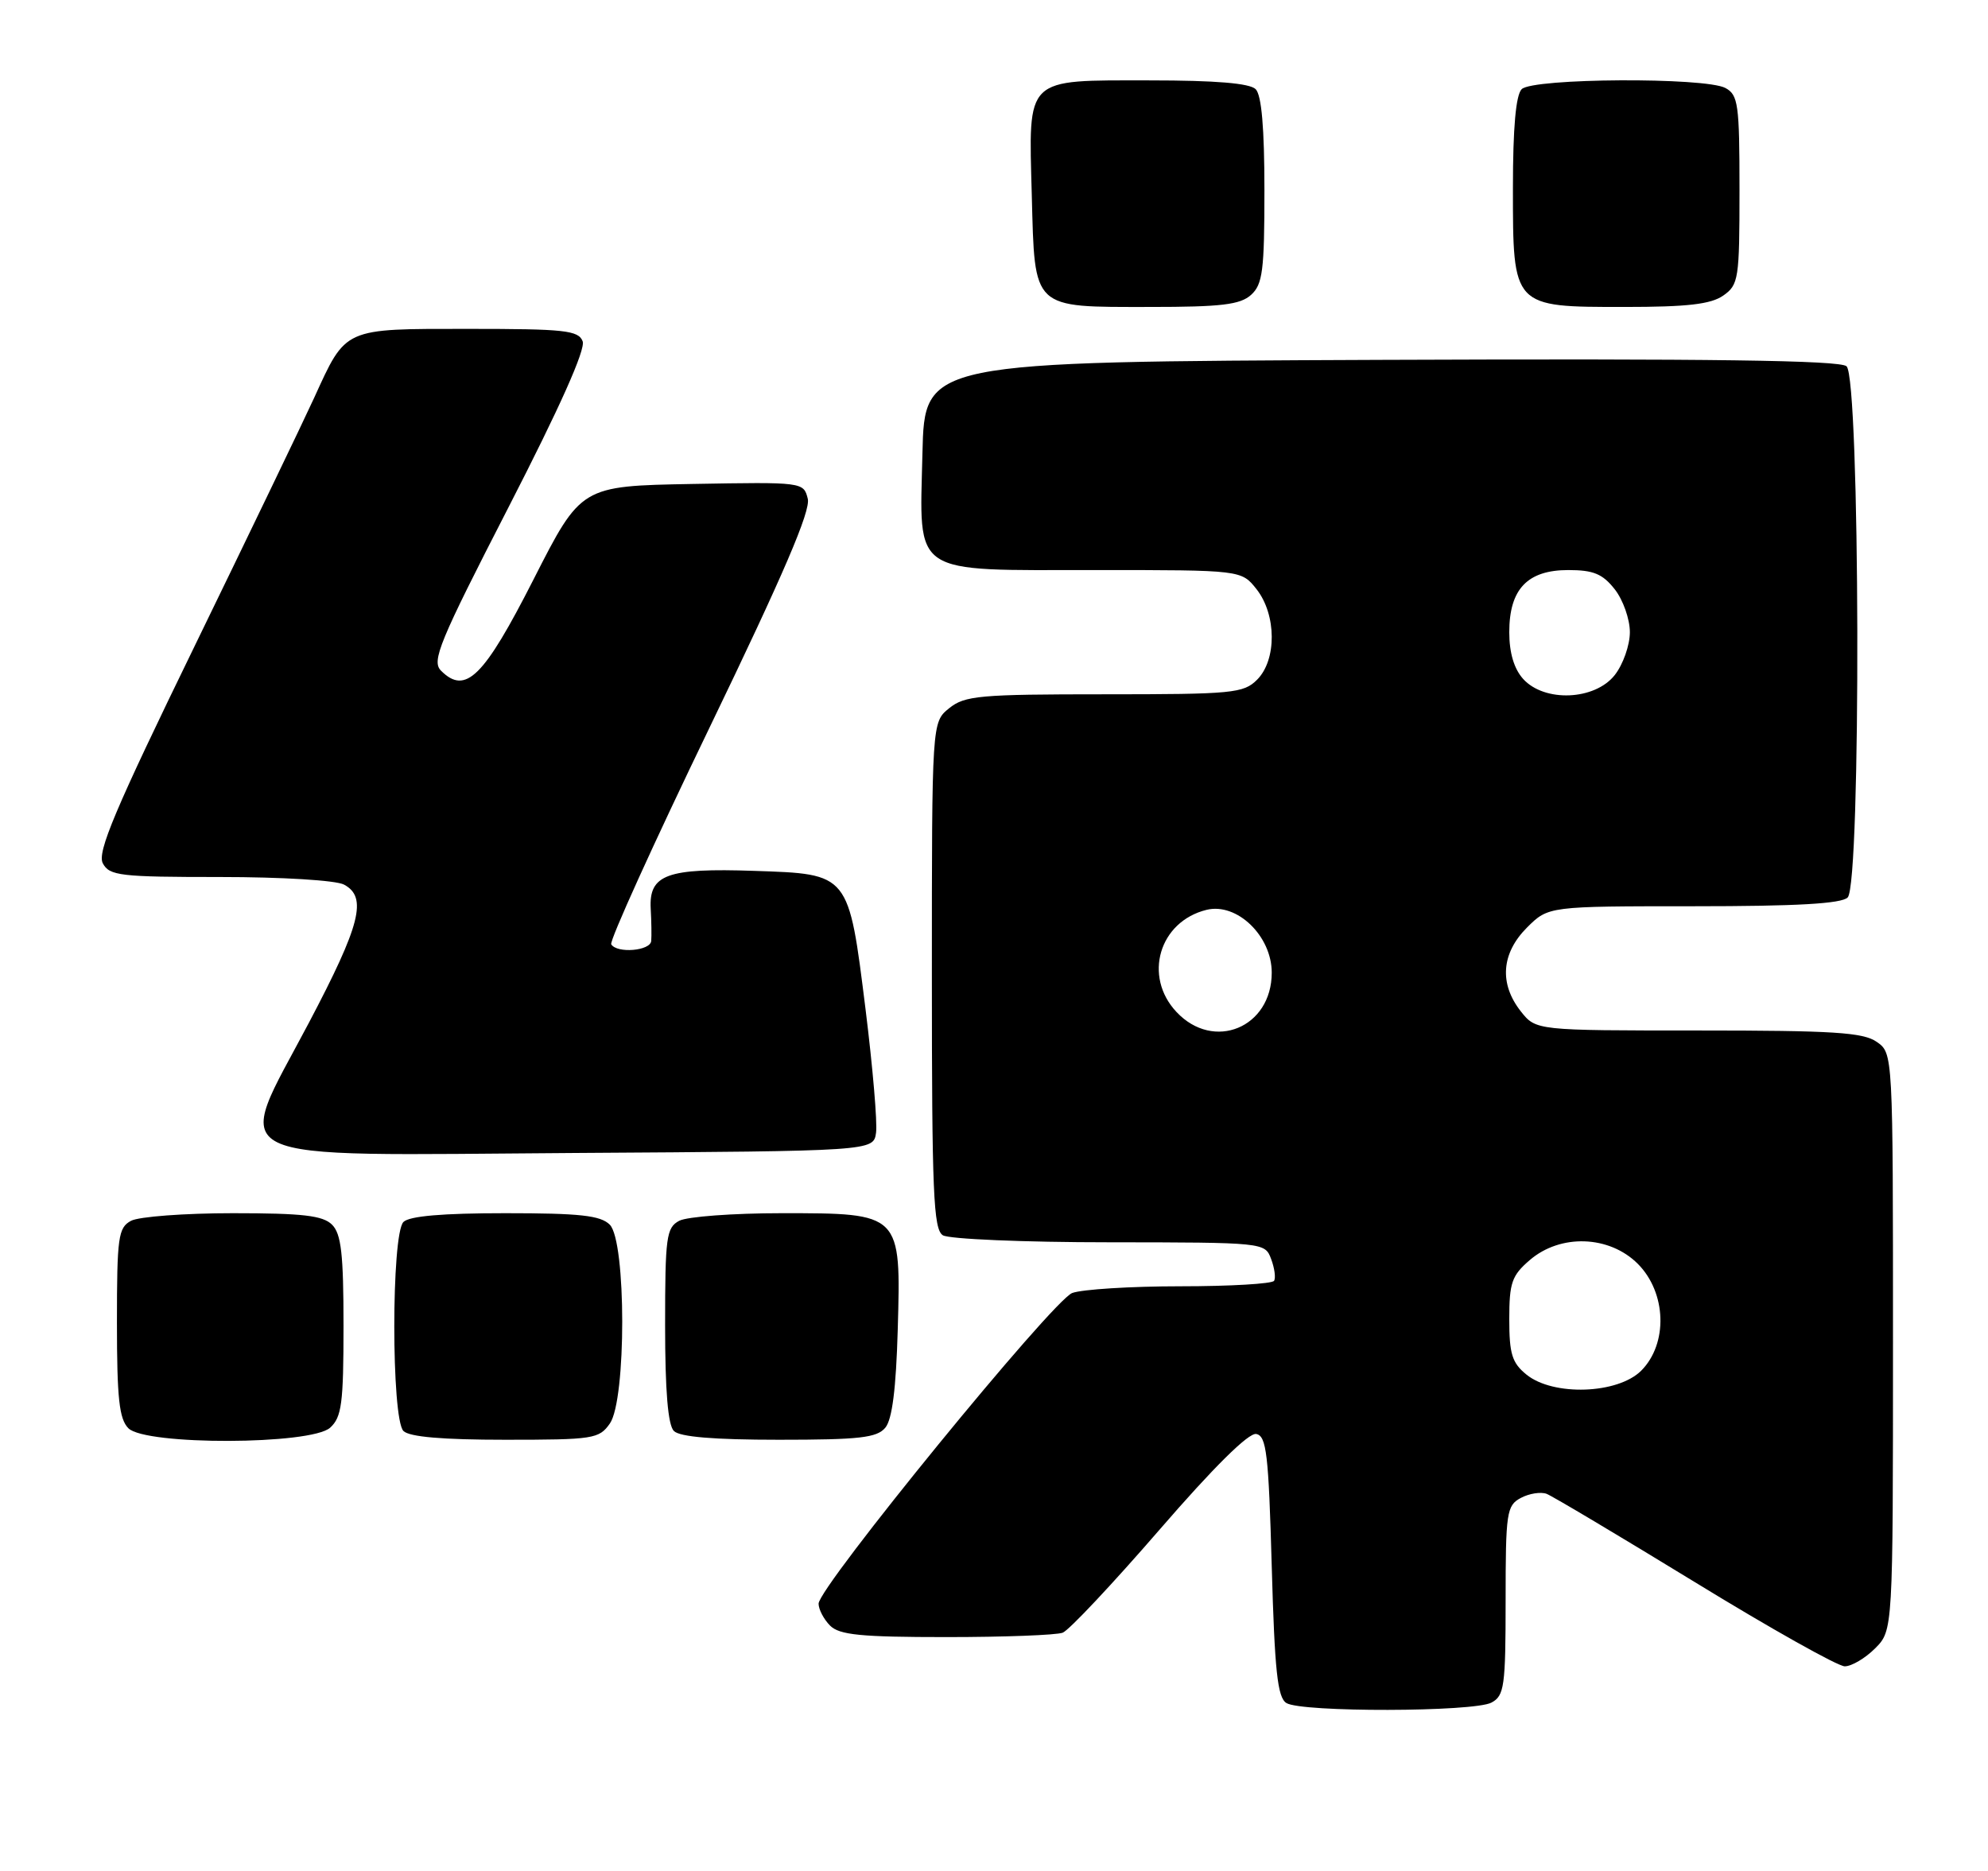 <?xml version="1.0" encoding="UTF-8" standalone="no"?>
<!DOCTYPE svg PUBLIC "-//W3C//DTD SVG 1.1//EN" "http://www.w3.org/Graphics/SVG/1.1/DTD/svg11.dtd" >
<svg xmlns="http://www.w3.org/2000/svg" xmlns:xlink="http://www.w3.org/1999/xlink" version="1.1" viewBox="0 0 272 256">
 <g >
 <path fill="currentColor"
d=" M 204.07 232.96 C 205.82 232.02 206.00 230.76 206.00 219.00 C 206.00 206.93 206.14 206.00 208.08 204.96 C 209.22 204.35 210.81 204.10 211.61 204.40 C 212.41 204.71 221.54 210.15 231.89 216.48 C 242.23 222.82 251.46 228.00 252.40 228.00 C 253.33 228.00 255.20 226.90 256.55 225.55 C 259.00 223.09 259.00 223.09 259.00 183.60 C 259.00 144.11 259.00 144.11 256.78 142.56 C 254.93 141.26 250.83 141.00 232.35 141.00 C 210.15 141.00 210.15 141.00 208.07 138.37 C 205.10 134.59 205.41 130.44 208.92 126.92 C 211.85 124.00 211.85 124.00 231.72 124.00 C 245.85 124.00 251.95 123.65 252.80 122.80 C 254.66 120.94 254.51 51.67 252.64 50.11 C 251.65 49.30 234.14 49.06 188.89 49.24 C 126.50 49.50 126.50 49.50 126.21 62.00 C 125.82 78.96 124.40 78.00 150.04 78.00 C 169.85 78.00 169.85 78.00 171.93 80.63 C 174.66 84.11 174.70 90.30 172.00 93.00 C 170.14 94.86 168.67 95.00 151.11 95.00 C 134.00 95.00 132.00 95.18 129.86 96.91 C 127.50 98.82 127.50 98.82 127.50 133.45 C 127.50 163.14 127.71 168.21 129.00 169.02 C 129.82 169.54 140.08 169.98 151.78 169.98 C 172.93 170.00 173.07 170.01 173.91 172.25 C 174.38 173.49 174.57 174.84 174.32 175.25 C 174.08 175.66 168.31 176.00 161.51 176.00 C 154.70 176.00 148.04 176.42 146.70 176.92 C 144.01 177.95 112.00 217.15 112.00 219.43 C 112.00 220.21 112.71 221.56 113.57 222.43 C 114.85 223.71 117.78 224.00 129.49 224.00 C 137.38 224.00 144.54 223.73 145.40 223.40 C 146.26 223.07 152.20 216.75 158.61 209.35 C 166.07 200.73 170.84 196.01 171.88 196.21 C 173.28 196.48 173.57 198.95 174.00 214.30 C 174.40 228.63 174.79 232.26 176.00 233.02 C 178.04 234.31 201.65 234.26 204.07 232.96 Z  M 45.17 195.35 C 46.75 193.91 47.00 192.04 47.00 181.42 C 47.00 171.59 46.69 168.83 45.43 167.57 C 44.17 166.32 41.43 166.00 31.86 166.00 C 25.27 166.00 19.00 166.47 17.93 167.04 C 16.18 167.98 16.00 169.24 16.00 180.96 C 16.00 191.35 16.31 194.16 17.57 195.43 C 19.93 197.78 42.55 197.71 45.17 195.35 Z  M 83.44 194.78 C 85.71 191.55 85.69 169.84 83.43 167.57 C 82.16 166.31 79.37 166.00 69.13 166.00 C 60.56 166.00 56.01 166.39 55.20 167.20 C 53.53 168.87 53.53 194.13 55.20 195.80 C 56.01 196.61 60.57 197.00 69.14 197.00 C 81.18 197.00 81.97 196.88 83.44 194.78 Z  M 121.13 195.35 C 122.07 194.22 122.60 190.02 122.83 181.93 C 123.28 165.96 123.32 166.00 106.93 166.00 C 100.30 166.00 94.00 166.47 92.93 167.04 C 91.17 167.98 91.00 169.24 91.00 181.34 C 91.00 190.32 91.39 194.99 92.20 195.80 C 93.01 196.61 97.66 197.00 106.58 197.00 C 117.60 197.00 119.98 196.73 121.13 195.35 Z  M 119.86 155.00 C 120.06 153.62 119.41 146.04 118.43 138.14 C 116.09 119.41 116.25 119.60 103.19 119.16 C 91.26 118.75 88.78 119.66 89.03 124.32 C 89.13 126.07 89.16 128.06 89.10 128.75 C 88.99 130.11 84.42 130.49 83.63 129.21 C 83.36 128.77 89.43 115.39 97.12 99.47 C 107.20 78.59 110.94 69.89 110.52 68.24 C 109.95 65.96 109.86 65.95 94.72 66.22 C 79.50 66.50 79.50 66.50 73.00 79.28 C 66.19 92.67 63.70 95.13 60.34 91.77 C 59.02 90.45 60.08 87.89 69.61 69.34 C 76.60 55.73 80.14 47.81 79.72 46.70 C 79.14 45.20 77.26 45.00 64.10 45.00 C 46.90 45.00 47.39 44.78 42.97 54.46 C 41.45 57.78 34.10 73.05 26.64 88.38 C 15.72 110.80 13.26 116.62 14.07 118.13 C 14.98 119.83 16.44 120.00 30.10 120.00 C 38.55 120.00 45.98 120.45 47.07 121.04 C 50.29 122.76 49.34 126.51 42.27 139.93 C 31.94 159.54 28.96 158.08 78.73 157.76 C 119.50 157.50 119.50 157.50 119.86 155.00 Z  M 171.17 40.35 C 172.76 38.91 173.00 37.03 173.00 26.05 C 173.00 17.54 172.61 13.01 171.80 12.20 C 170.99 11.39 166.33 11.00 157.37 11.00 C 140.09 11.00 140.74 10.37 141.17 26.73 C 141.59 42.46 141.10 42.00 157.36 42.00 C 167.11 42.00 169.68 41.69 171.17 40.35 Z  M 235.78 40.44 C 237.88 38.97 238.00 38.18 238.00 25.98 C 238.00 14.24 237.82 12.98 236.07 12.04 C 233.28 10.55 209.72 10.68 208.20 12.20 C 207.40 13.00 207.00 17.47 207.00 25.70 C 207.00 42.09 206.92 42.00 222.28 42.00 C 230.87 42.00 234.08 41.63 235.78 40.44 Z  M 208.86 188.09 C 206.88 186.49 206.50 185.26 206.50 180.50 C 206.50 175.52 206.84 174.53 209.31 172.41 C 213.51 168.80 220.18 169.03 224.08 172.92 C 228.02 176.87 228.24 183.85 224.55 187.55 C 221.34 190.75 212.53 191.06 208.86 188.09 Z  M 160.97 138.47 C 156.38 133.59 158.60 126.08 165.09 124.49 C 169.25 123.48 174.00 128.07 174.00 133.09 C 174.00 140.61 166.06 143.89 160.97 138.47 Z  M 208.40 92.90 C 207.15 91.51 206.50 89.32 206.50 86.50 C 206.50 80.61 208.98 78.00 214.58 78.00 C 218.01 78.00 219.27 78.52 220.93 80.63 C 222.07 82.08 223.00 84.72 223.00 86.50 C 223.00 88.28 222.07 90.92 220.93 92.37 C 218.20 95.83 211.32 96.12 208.40 92.90 Z "/>
</g>
</svg>
